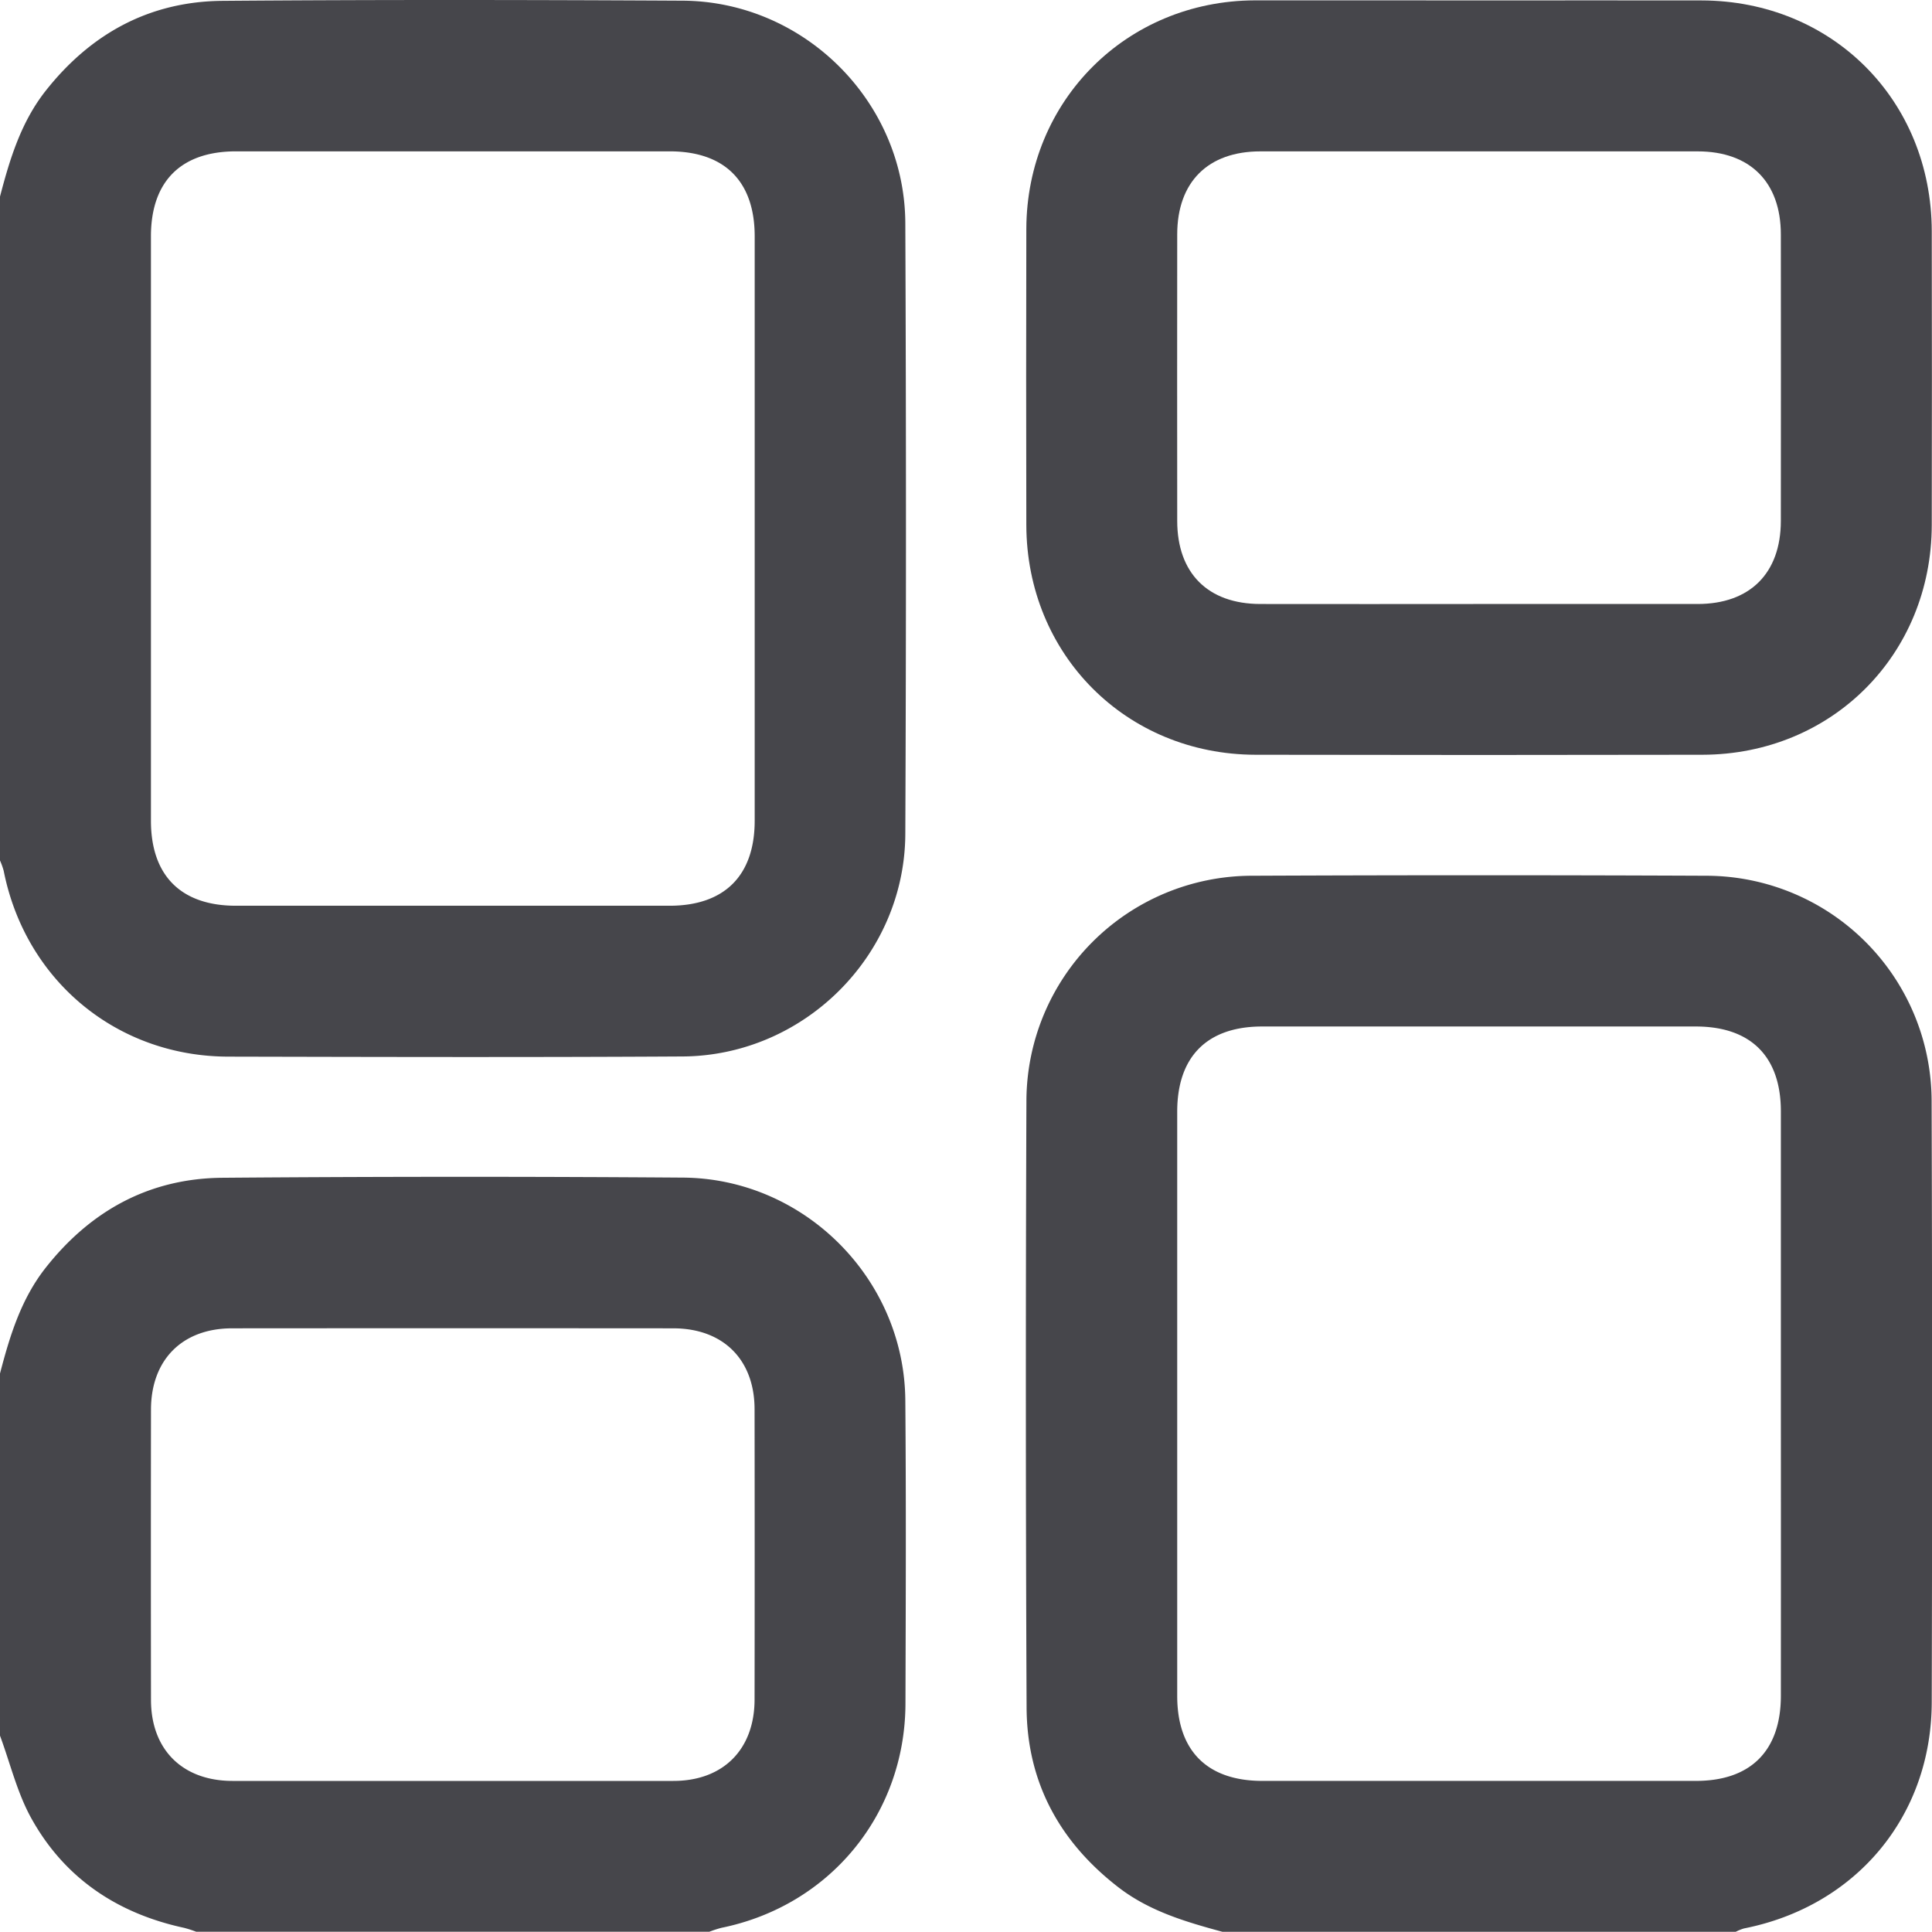 <svg xmlns="http://www.w3.org/2000/svg" viewBox="0 0 798.72 798.64"><defs><style>.cls-1{fill:#46464b;}</style></defs><g id="Layer_2" data-name="Layer 2"><g id="Layer_2-2" data-name="Layer 2"><path class="cls-1" d="M0,81.27C4.06,65.71,8.71,50.43,18.92,37.49,37.58,13.87,61.83.59,92,.35c63.38-.5,126.78-.41,190.17-.07,50.27.27,91.89,41.73,92.1,92q.54,126.24,0,252.48c-.22,50.23-41.82,91.7-92.1,92-62.61.37-125.22.21-187.84.07-46.12-.11-83.84-31.51-92.8-76.81A30.77,30.77,0,0,0,0,355.74ZM312,218.5q0-60.39,0-120.79c0-22.74-12.42-35.14-35.15-35.14q-89.64,0-179.28,0C74.8,62.57,62.4,75,62.4,97.71q0,120.8,0,241.58c0,22.72,12.43,35.15,35.13,35.16q89.64,0,179.28,0C299.5,374.44,312,362,312,339.29Q312,278.9,312,218.5Z"/><path class="cls-1" d="M505.39,798.64c-15.25-4.13-30.32-8.55-43.14-18.49-24.33-18.84-37.7-43.5-37.84-74.24q-.56-125.46-.07-250.93a93.34,93.34,0,0,1,92.79-92.93q94.32-.41,188.63,0A93.31,93.31,0,0,1,798.56,455q.39,124.31.05,248.6c-.05,47.1-31.16,84.46-77.62,93.65a19.05,19.05,0,0,0-3.47,1.42ZM736.24,580.26q0-60.39,0-120.79c0-22.7-12.44-35.1-35.18-35.1q-89.64,0-179.28,0c-22.7,0-35.09,12.42-35.1,35.18q0,120.8,0,241.58c0,22.7,12.44,35.12,35.18,35.12q89.64,0,179.28,0c22.65,0,35.09-12.48,35.1-35.2Q736.28,640.66,736.24,580.26Z"/><path class="cls-1" d="M0,567.83C4.06,552.27,8.71,537,18.93,524.05c18.66-23.63,42.91-36.9,73.05-37.14q95.1-.75,190.2-.07c50.26.28,91.67,41.77,92.09,92,.35,41.82.19,83.65.06,125.47-.14,45.77-31.27,83.54-76.07,92.68a45.65,45.65,0,0,0-5,1.62H81.11a47.49,47.49,0,0,0-5-1.61c-27.51-5.93-49.28-20.45-63-45C7.15,741.4,4.27,729.08,0,717.55ZM187.22,736.26c30.39,0,60.79,0,91.18,0,20.57,0,33.51-13,33.55-33.61q.09-60,0-120c0-20.59-13-33.49-33.63-33.5q-91.18-.07-182.36,0c-20.6,0-33.51,13-33.54,33.59q-.09,60,0,120c0,20.57,13,33.48,33.63,33.52C126.43,736.31,156.82,736.26,187.22,736.26Z"/><path class="cls-1" d="M612.26.18c30.4,0,60.81-.07,91.21,0,54,.14,95,41.21,95.15,95.35q.12,60.8,0,121.58c-.14,53.56-41.27,94.8-94.81,94.92q-92.37.19-184.75,0c-53.5-.12-94.64-41.42-94.76-95q-.14-61.19,0-122.36c.15-53,41.39-94.31,94.42-94.52C549.9.08,581.08.18,612.26.18Zm-.84,249.52q45.21,0,90.41,0c21.64,0,34.37-12.72,34.4-34.33q.06-59.22,0-118.43c0-21.67-12.71-34.35-34.36-34.36q-90.39,0-180.8,0c-21.68,0-34.37,12.67-34.39,34.31q-.06,59.22,0,118.43c0,21.65,12.71,34.35,34.34,34.38Q566.23,249.75,611.42,249.7Z"/></g></g></svg>